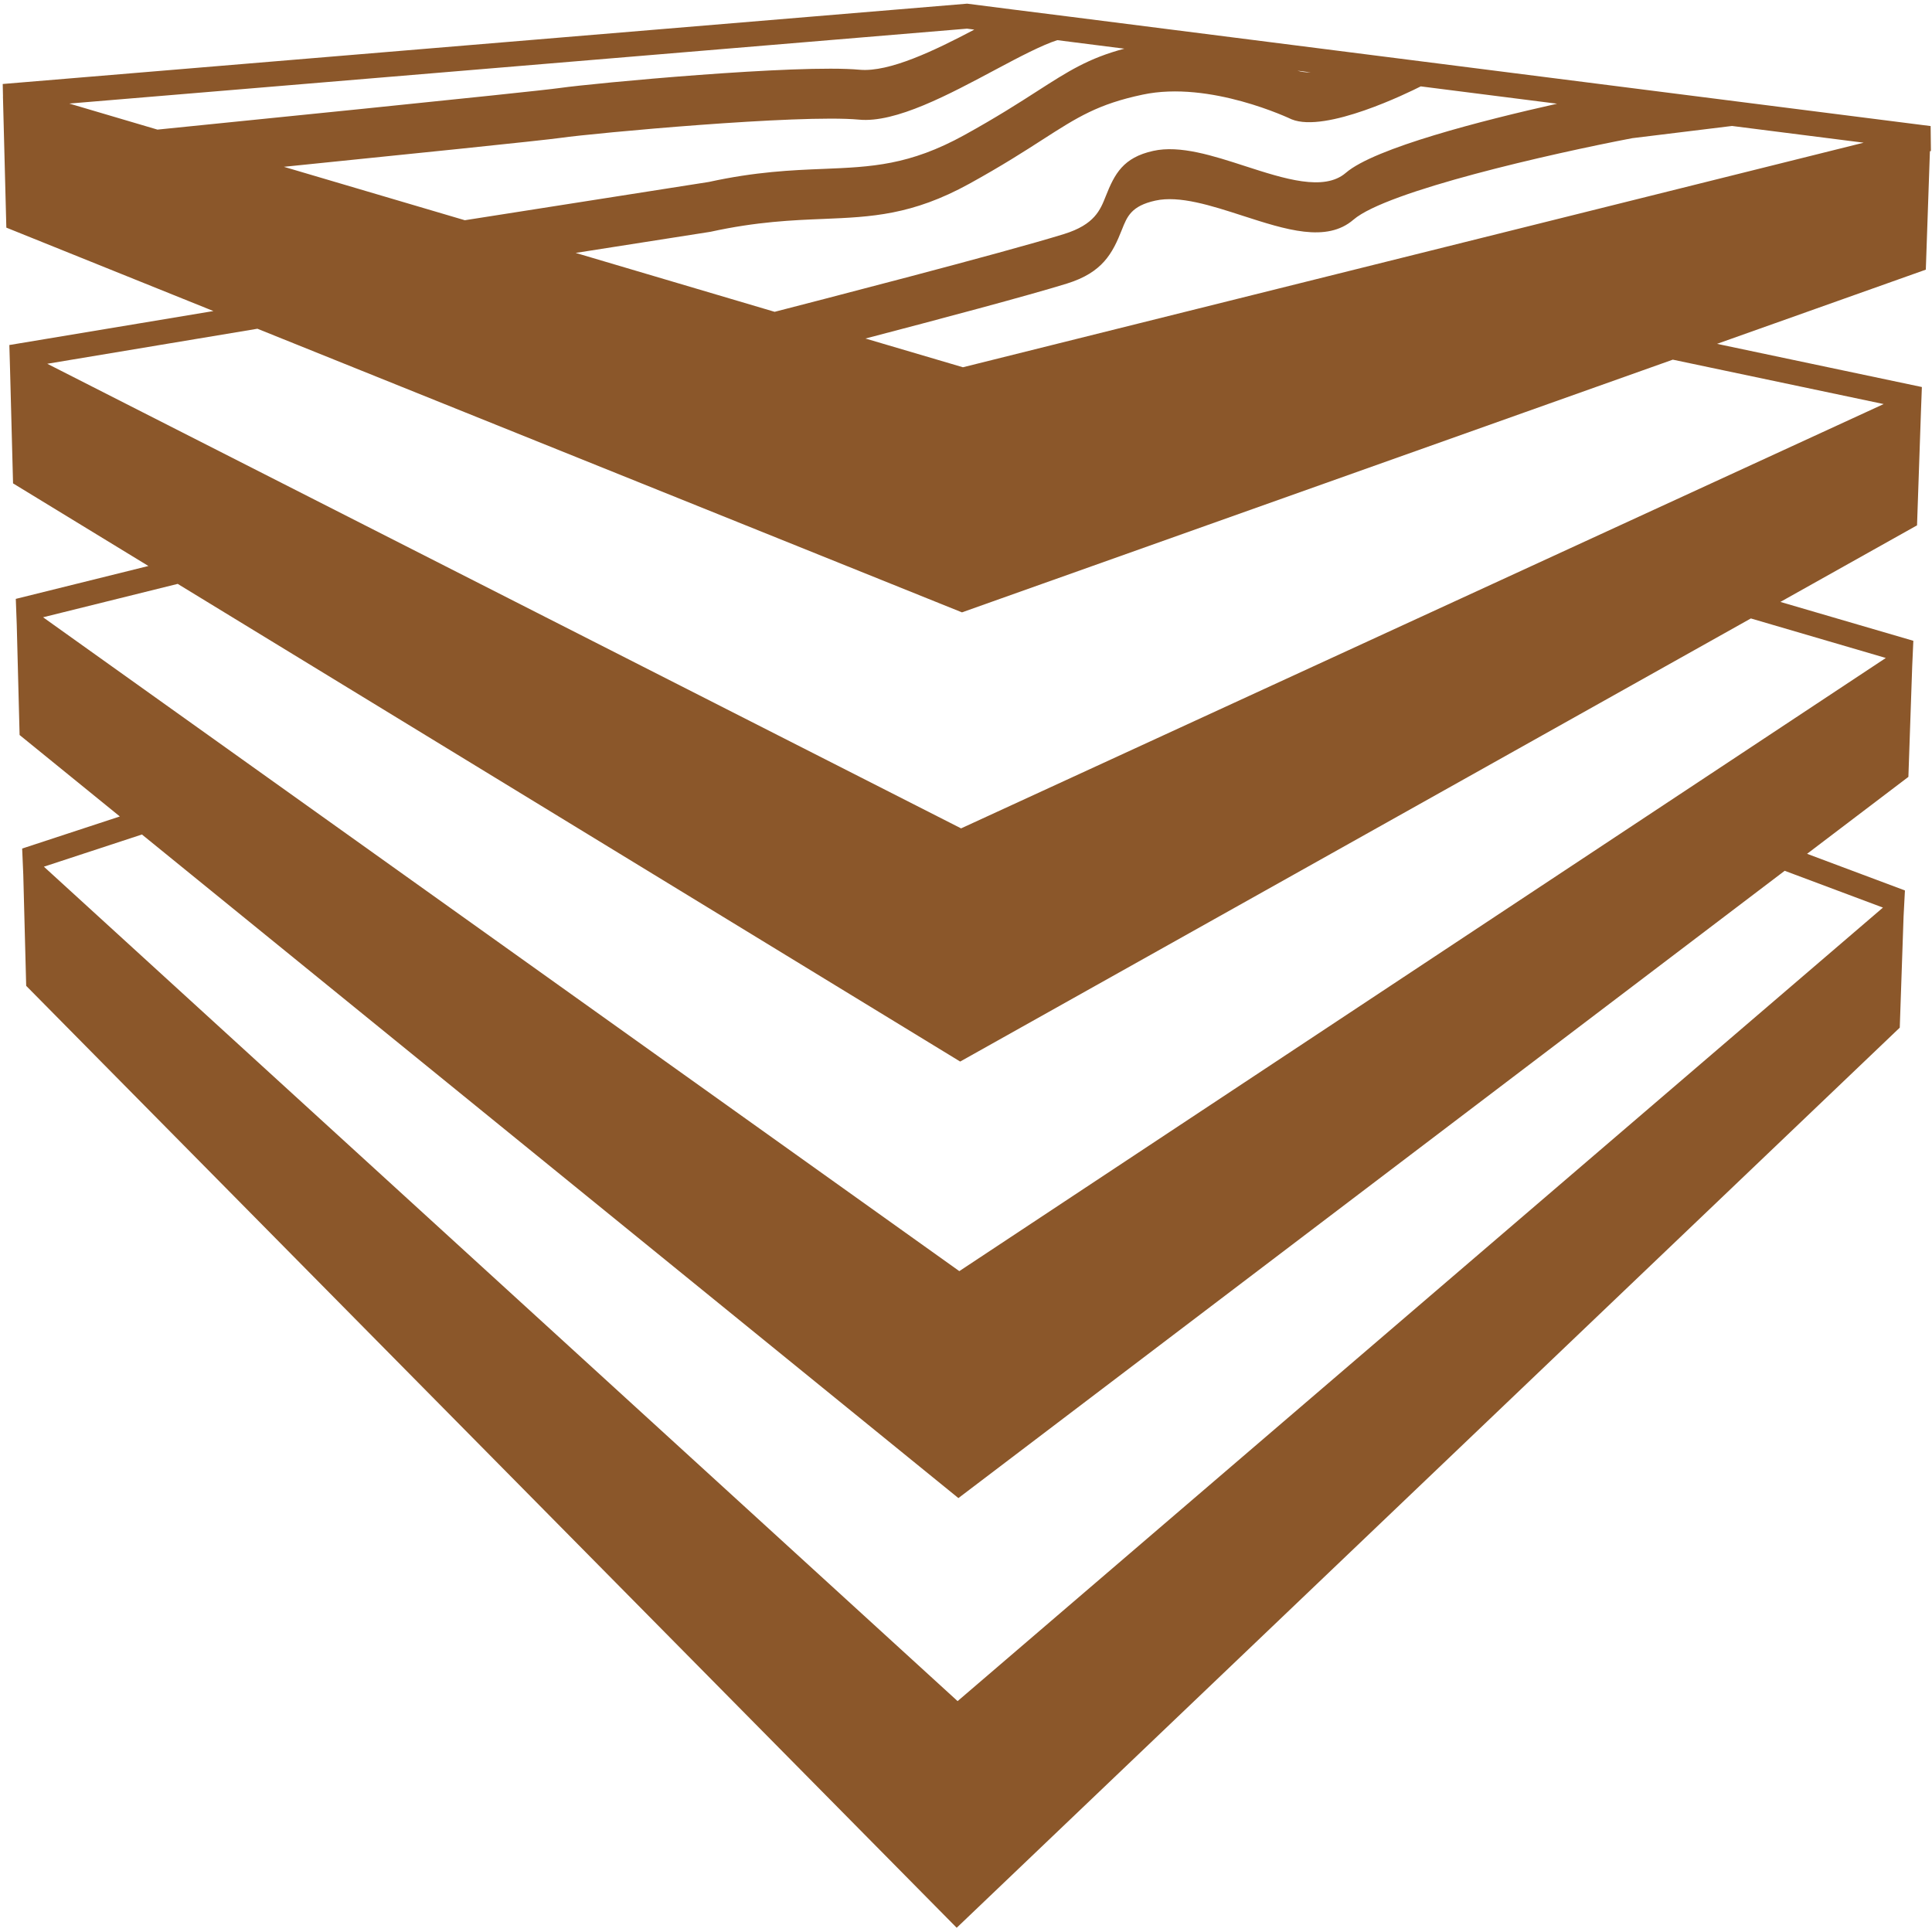 <?xml version="1.0" encoding="UTF-8" standalone="no"?>
<svg width="200px" height="200px" viewBox="0 0 200 200" version="1.1" xmlns="http://www.w3.org/2000/svg" xmlns:xlink="http://www.w3.org/1999/xlink" xmlns:sketch="http://www.bohemiancoding.com/sketch/ns">
    <!-- Generator: Sketch 3.3.3 (12081) - http://www.bohemiancoding.com/sketch -->
    <title>noun_164937_cc</title>
    <desc>Created with Sketch.</desc>
    <defs></defs>
    <g id="Page-1" stroke="none" stroke-width="1" fill="none" fill-rule="evenodd" sketch:type="MSPage">
        <g id="noun_164937_cc" sketch:type="MSLayerGroup" fill="#8B572A">
            <path d="M199.859,13.05 L110.874,1.744 L104.796,0.978 L100.117,0.38 L0.282,8.695 L0.31,9.991 L0.305,9.991 L0.656,23.564 L22.094,32.2 L0.968,35.716 L1.043,38.339 L1.351,50.039 L15.363,58.591 L1.635,61.996 L1.733,64.645 L2.029,76.088 L12.406,84.52 L2.294,87.841 L2.41,90.548 L2.711,102.054 L99.037,199.562 L196.663,106.382 L197.057,94.876 L197.198,92.18 L187.068,88.386 L197.556,80.422 L197.95,68.995 L198.068,66.335 L184.304,62.311 L198.451,54.383 L198.854,42.678 L198.952,40.065 L177.746,35.595 L199.36,27.914 L199.784,15.658 L199.888,15.632 L199.859,13.05 L199.859,13.05 Z M59.593,26.182 L73.548,23.995 C78.357,22.94 82.039,22.793 85.285,22.662 C90.187,22.457 94.422,22.284 100.345,19.021 C103.714,17.164 106.083,15.642 107.986,14.414 C111.526,12.143 113.658,10.773 118.285,9.797 C125.264,8.307 133.586,12.3 133.707,12.352 C137.247,13.795 145.824,9.577 147.077,8.942 L161.189,10.736 C153.476,12.463 142.311,15.311 139.318,17.893 C137.065,19.839 132.935,18.501 128.941,17.211 C125.597,16.125 122.144,15.002 119.378,15.621 C116.268,16.308 115.385,17.998 114.471,20.301 C113.899,21.749 113.309,23.244 110.156,24.225 C103.892,26.172 83.711,31.371 80.191,32.279 L59.593,26.182 L59.593,26.182 Z M109.45,4.157 L116.394,5.039 C112.681,6.025 110.587,7.373 107.382,9.43 C105.498,10.642 103.152,12.148 99.826,13.984 C94.137,17.122 90.212,17.279 85.248,17.484 C81.961,17.615 78.237,17.772 73.371,18.837 L48.119,22.798 L29.389,17.268 C41.018,16.088 56.274,14.53 58.124,14.262 C61.338,13.8 82.738,11.812 88.916,12.384 C92.714,12.756 98.249,9.776 103.131,7.169 C105.557,5.873 107.881,4.661 109.45,4.157 L109.45,4.157 Z M134.313,7.316 L135.684,7.494 C135.158,7.499 134.702,7.442 134.313,7.316 L134.313,7.316 Z M100.108,2.966 L100.86,3.066 C96.725,5.248 92.057,7.489 89.003,7.221 C82.622,6.623 61.331,8.627 57.985,9.105 C55.183,9.509 20.185,13.024 16.301,13.417 L7.171,10.721 L100.108,2.966 L100.108,2.966 Z M194.922,93.953 L99.131,176.099 L4.544,89.719 L14.693,86.387 L99.213,155.081 L184.751,90.144 L194.922,93.953 L194.922,93.953 Z M195.218,68.113 L99.308,131.587 L4.458,63.9 L18.395,60.443 L99.397,109.892 L181.249,64.021 L195.218,68.113 L195.218,68.113 Z M194.997,41.828 L99.491,85.753 L4.893,37.657 L26.648,34.031 L99.584,63.392 L173.169,37.232 L194.997,41.828 L194.997,41.828 Z M99.682,38.019 L89.593,35.044 C96.96,33.119 106.489,30.584 110.459,29.351 C114.132,28.208 115.164,26.24 116.136,23.785 C116.679,22.41 117.111,21.319 119.597,20.768 C122.093,20.212 125.419,21.293 128.631,22.331 C133.101,23.774 137.32,25.149 140.11,22.741 C143.553,19.771 160.517,15.92 168.973,14.304 L179.297,13.04 L192.924,14.771 L99.682,38.019 L99.682,38.019 Z" id="Shape" sketch:type="MSShapeGroup"></path>
        </g>
    </g>
</svg>